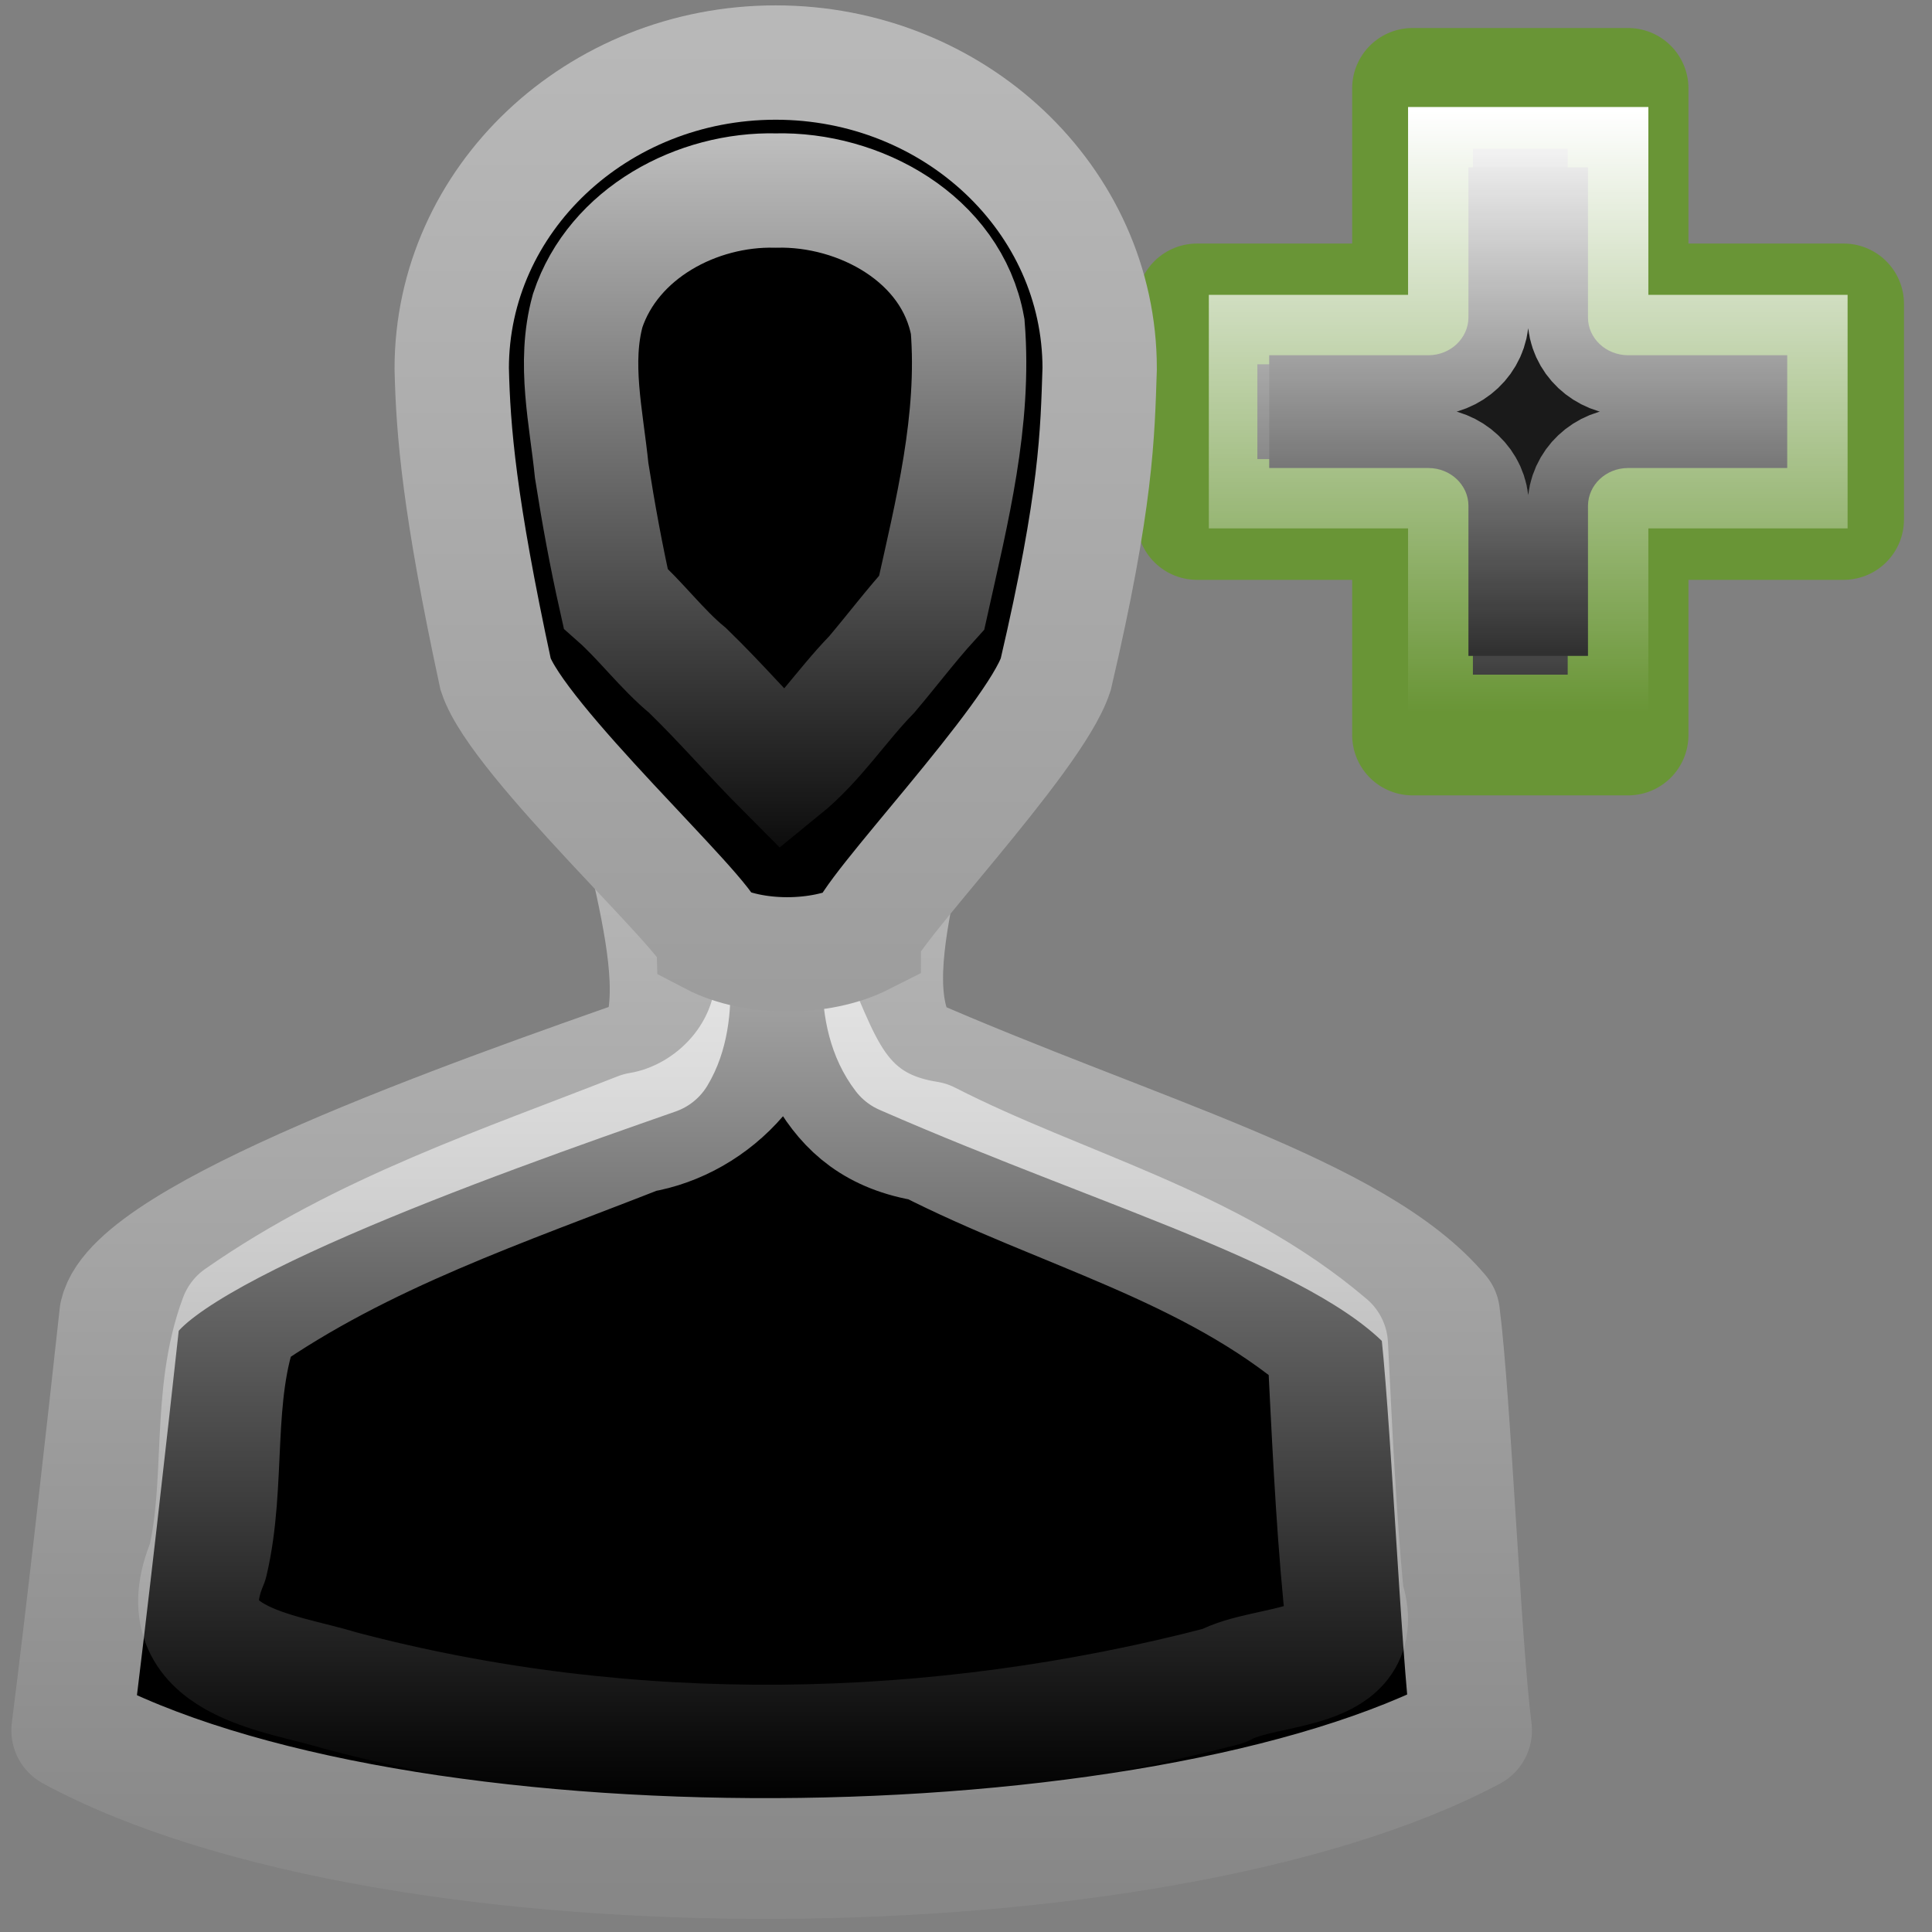 <?xml version="1.0" encoding="UTF-8" standalone="no"?>
<!-- Created with Inkscape (http://www.inkscape.org/) -->

<svg
   xmlns:dc="http://purl.org/dc/elements/1.1/"
   xmlns:cc="http://creativecommons.org/ns#"
   xmlns:rdf="http://www.w3.org/1999/02/22-rdf-syntax-ns#"
   xmlns:svg="http://www.w3.org/2000/svg"
   xmlns="http://www.w3.org/2000/svg"
   xmlns:xlink="http://www.w3.org/1999/xlink"
   xmlns:sodipodi="http://sodipodi.sourceforge.net/DTD/sodipodi-0.dtd"
   xmlns:inkscape="http://www.inkscape.org/namespaces/inkscape"
   version="1.0"
   width="16"
   height="16"
   id="svg3247"
   inkscape:version="0.48.3.1 r9886"
   sodipodi:docname="patient_add_small.svg"
   inkscape:export-filename="/home/dreaswar/Programming/githubrepos/AuShadha_sandbox/src/AuShadha/AuShadha/media/images/patient/patient_add_small.png"
   inkscape:export-xdpi="67.5"
   inkscape:export-ydpi="67.5">
  <rect width="100%" height="100%" fill="#808080" stroke="none"/>
  <sodipodi:namedview
     pagecolor="#ffffff"
     bordercolor="#666666"
     borderopacity="1"
     objecttolerance="10"
     gridtolerance="10"
     guidetolerance="10"
     inkscape:pageopacity="0"
     inkscape:pageshadow="2"
     inkscape:window-width="1252"
     inkscape:window-height="917"
     id="namedview15"
     showgrid="false"
     inkscape:zoom="20.85965"
     inkscape:cx="17.846369"
     inkscape:cy="9.9082939"
     inkscape:window-x="123"
     inkscape:window-y="101"
     inkscape:window-maximized="0"
     inkscape:current-layer="svg3247" />
  <defs
     id="defs3249">
    <linearGradient
       id="linearGradient2264">
      <stop
         id="stop2266"
         style="stop-color:#d7e866;stop-opacity:1"
         offset="0" />
      <stop
         id="stop2268"
         style="stop-color:#8cab2a;stop-opacity:1"
         offset="1" />
    </linearGradient>
    <linearGradient
       x1="24.104"
       y1="15.181"
       x2="24.104"
       y2="34.225"
       id="linearGradient2401"
       xlink:href="#linearGradient2264"
       gradientUnits="userSpaceOnUse"
       gradientTransform="matrix(0.71,0,0,0.705,-8.945,-8.236)" />
    <linearGradient
       id="linearGradient3180">
      <stop
         id="stop3182"
         style="stop-color:#ffffff;stop-opacity:1"
         offset="0" />
      <stop
         id="stop3184"
         style="stop-color:#ffffff;stop-opacity:0"
         offset="1" />
    </linearGradient>
    <linearGradient
       x1="8"
       y1="0"
       x2="8"
       y2="16.004"
       id="linearGradient3190"
       xlink:href="#linearGradient3180"
       gradientUnits="userSpaceOnUse" />
    <linearGradient
       gradientTransform="matrix(0.428,0,0,0.423,-2.824,-3.249)"
       gradientUnits="userSpaceOnUse"
       xlink:href="#linearGradient3341"
       id="linearGradient2866"
       y2="43.144"
       x2="29.956"
       y1="21.866"
       x1="29.956" />
    <linearGradient
       gradientTransform="matrix(0.337,0,0,0.322,-0.106,-0.295)"
       gradientUnits="userSpaceOnUse"
       xlink:href="#linearGradient3341"
       id="linearGradient2864"
       y2="25.793"
       x2="30"
       y1="0.918"
       x1="30" />
    <linearGradient
       gradientTransform="matrix(0.337,0,0,0.322,-0.106,-0.295)"
       gradientUnits="userSpaceOnUse"
       xlink:href="#linearGradient3785"
       id="linearGradient2862"
       y2="44.679"
       x2="30"
       y1="5"
       x1="30" />
    <radialGradient
       gradientTransform="matrix(0.553,-0.043,0.043,0.51,-6.303,-1.977)"
       gradientUnits="userSpaceOnUse"
       xlink:href="#linearGradient6954"
       id="radialGradient2860"
       fy="12.313"
       fx="26.376"
       r="8"
       cy="12.313"
       cx="26.376" />
    <linearGradient
       gradientTransform="matrix(0.428,0,0,0.423,-2.824,-3.249)"
       gradientUnits="userSpaceOnUse"
       xlink:href="#linearGradient3785"
       id="linearGradient2858"
       y2="45"
       x2="30"
       y1="25.085"
       x1="30" />
    <radialGradient
       gradientTransform="matrix(0.562,0,0,0.158,-6.168,5.339)"
       gradientUnits="userSpaceOnUse"
       xlink:href="#linearGradient6954"
       id="radialGradient2856"
       fy="28.66"
       fx="25"
       r="16"
       cy="28.66"
       cx="25" />
    <linearGradient
       id="linearGradient3341">
      <stop
         offset="0"
         style="stop-color:white;stop-opacity:1"
         id="stop3343" />
      <stop
         offset="1"
         style="stop-color:white;stop-opacity:0"
         id="stop3345" />
    </linearGradient>
    <linearGradient
       id="linearGradient6954">
      <stop
         offset="0"
         style="stop-color:#f5f5f5;stop-opacity:1"
         id="stop6960" />
      <stop
         offset="1"
         style="stop-color:#d2d2d2;stop-opacity:1"
         id="stop6962" />
    </linearGradient>
    <linearGradient
       id="linearGradient3785">
      <stop
         offset="0"
         style="stop-color:#b8b8b8;stop-opacity:1"
         id="stop3787" />
      <stop
         offset="1"
         style="stop-color:#878787;stop-opacity:1"
         id="stop3789" />
    </linearGradient>
    <linearGradient
       x1="8"
       y1="0"
       x2="8"
       y2="16.004"
       id="linearGradient3190-0"
       xlink:href="#linearGradient3180-9"
       gradientUnits="userSpaceOnUse" />
    <linearGradient
       id="linearGradient3180-9">
      <stop
         id="stop3182-3"
         style="stop-color:#ffffff;stop-opacity:1"
         offset="0" />
      <stop
         id="stop3184-6"
         style="stop-color:#ffffff;stop-opacity:0"
         offset="1" />
    </linearGradient>
    <linearGradient
       inkscape:collect="always"
       xlink:href="#linearGradient3341"
       id="linearGradient3825"
       gradientUnits="userSpaceOnUse"
       gradientTransform="matrix(0.454,0,0,0.496,-7.169,-6.459)"
       x1="29.956"
       y1="21.866"
       x2="29.956"
       y2="43.144" />
    <linearGradient
       inkscape:collect="always"
       xlink:href="#linearGradient3341"
       id="linearGradient3828"
       gradientUnits="userSpaceOnUse"
       gradientTransform="matrix(0.357,0,0,0.341,-4.288,-1.352)"
       x1="30"
       y1="0.918"
       x2="30"
       y2="25.793" />
    <linearGradient
       inkscape:collect="always"
       xlink:href="#linearGradient3785"
       id="linearGradient3831"
       gradientUnits="userSpaceOnUse"
       gradientTransform="matrix(0.357,0,0,0.362,-4.288,-1.469)"
       x1="30"
       y1="5"
       x2="30"
       y2="44.679" />
    <linearGradient
       inkscape:collect="always"
       xlink:href="#linearGradient3785"
       id="linearGradient3834"
       gradientUnits="userSpaceOnUse"
       gradientTransform="matrix(0.454,0,0,0.448,-7.169,-4.482)"
       x1="30"
       y1="25.085"
       x2="30"
       y2="45" />
    <linearGradient
       inkscape:collect="always"
       xlink:href="#linearGradient3180-9"
       id="linearGradient3843"
       gradientUnits="userSpaceOnUse"
       gradientTransform="matrix(0.33,0,0,0.311,10.015,0.919)"
       x1="8"
       y1="0"
       x2="8"
       y2="16.004" />
  </defs>
  <path
     inkscape:connector-curvature="0"
     d="M 5.198,5.851 C 5.113,6.572 5.824,8.077 5.43,8.733 3.899,9.268 1.139,10.244 0.992,10.886 0.883,11.882 0.72,13.336 0.594,14.33 c 2.685,1.45 9.001,1.38 11.593,0 -0.091,-0.706 -0.174,-2.739 -0.265,-3.445 C 11.23,10.058 9.405,9.574 7.484,8.733 6.982,8.079 7.742,6.62 7.583,5.884 7.28,5.832 5.506,5.859 5.198,5.851 z"
     id="path2880"
     style="fill:#000000;fill-opacity:1;stroke:url(#linearGradient3834);stroke-width:1;stroke-linejoin:round;stroke-miterlimit:4;stroke-opacity:1;stroke-dasharray:none" />
  <path
     inkscape:connector-curvature="0"
     style="fill:#333333;fill-opacity:1;fill-rule:evenodd;stroke:#699536;stroke-width:1;stroke-linecap:butt;stroke-linejoin:round;stroke-miterlimit:4;stroke-opacity:1;stroke-dasharray:none;display:inline"
     id="path2262-3"
     d="m 11.698,2.517 0,-1.785 1.785,0 0,1.785 1.785,0 0,1.785 -1.785,0 0,1.785 -1.785,0 0,-1.785 -1.785,0 0,-1.785 1.785,0 z" />
  <path
     inkscape:connector-curvature="0"
     style="fill:#1a1a1a;stroke:url(#linearGradient3843);stroke-width:1;stroke-linecap:butt;stroke-linejoin:miter;stroke-miterlimit:4;stroke-opacity:1;stroke-dasharray:none;display:inline"
     id="path3188-9"
     d="m 12.161,1.386 0,1.245 C 12.159,2.802 12.012,2.941 11.831,2.942 l -1.32,0 0,0.934 1.32,0 c 0.182,0.001 0.329,0.14 0.33,0.311 l 0,1.245 0.99,0 0,-1.245 c 0.002,-0.171 0.148,-0.31 0.33,-0.311 l 1.32,0 0,-0.934 -1.32,0 c -0.182,-0.002 -0.329,-0.14 -0.33,-0.311 l 0,-1.245 -0.99,0 z" />
  <path
     inkscape:connector-curvature="0"
     d="M 6.424,7.986 C 6.467,8.712 5.91,9.278 5.298,9.379 4.172,9.822 3.003,10.208 1.985,10.919 c -0.238,0.634 -0.11,1.362 -0.265,2.017 -0.351,0.832 0.603,0.911 1.093,1.063 2.391,0.634 4.931,0.586 7.32,-0.037 0.356,-0.198 1.207,-0.1 0.994,-0.733 -0.066,-0.689 -0.097,-1.398 -0.132,-2.09 C 10.02,10.308 8.783,10.016 7.683,9.453 6.81,9.316 6.779,8.608 6.424,7.986 z"
     id="path2876"
     style="fill:#000000;stroke:url(#linearGradient3825);stroke-width:1;stroke-linejoin:round;stroke-miterlimit:4;stroke-opacity:1;stroke-dasharray:none" />
  <path
     inkscape:connector-curvature="0"
     d="m 6.424,0.518 c -1.479,0 -2.683,1.134 -2.683,2.534 0.012,0.518 0.062,1.133 0.364,2.534 0.179,0.543 1.774,2.001 1.789,2.182 0.346,0.181 0.902,0.181 1.259,0 0,-0.181 1.411,-1.639 1.59,-2.182 0.34,-1.457 0.346,-1.991 0.364,-2.534 0,-1.4 -1.204,-2.534 -2.683,-2.534 z"
     id="path2870"
     style="fill:#000000;fill-opacity:1;stroke:url(#linearGradient3831);stroke-width:0.947;stroke-miterlimit:4;stroke-opacity:1;stroke-dasharray:none" />
  <path
     inkscape:connector-curvature="0"
     d="M 6.424,1.578 C 5.775,1.562 5.081,1.928 4.867,2.572 4.747,3.007 4.856,3.459 4.9,3.897 4.956,4.255 5.02,4.603 5.099,4.956 5.305,5.138 5.482,5.378 5.695,5.553 5.974,5.824 6.215,6.105 6.49,6.381 6.774,6.15 6.965,5.847 7.219,5.586 7.381,5.395 7.548,5.175 7.716,4.99 7.883,4.237 8.076,3.482 8.014,2.704 7.882,1.976 7.116,1.56 6.424,1.578 z"
     id="path2866"
     style="fill:#000000;stroke:url(#linearGradient3828);stroke-width:0.947;stroke-miterlimit:4;stroke-opacity:1;stroke-dasharray:none" />
</svg>
